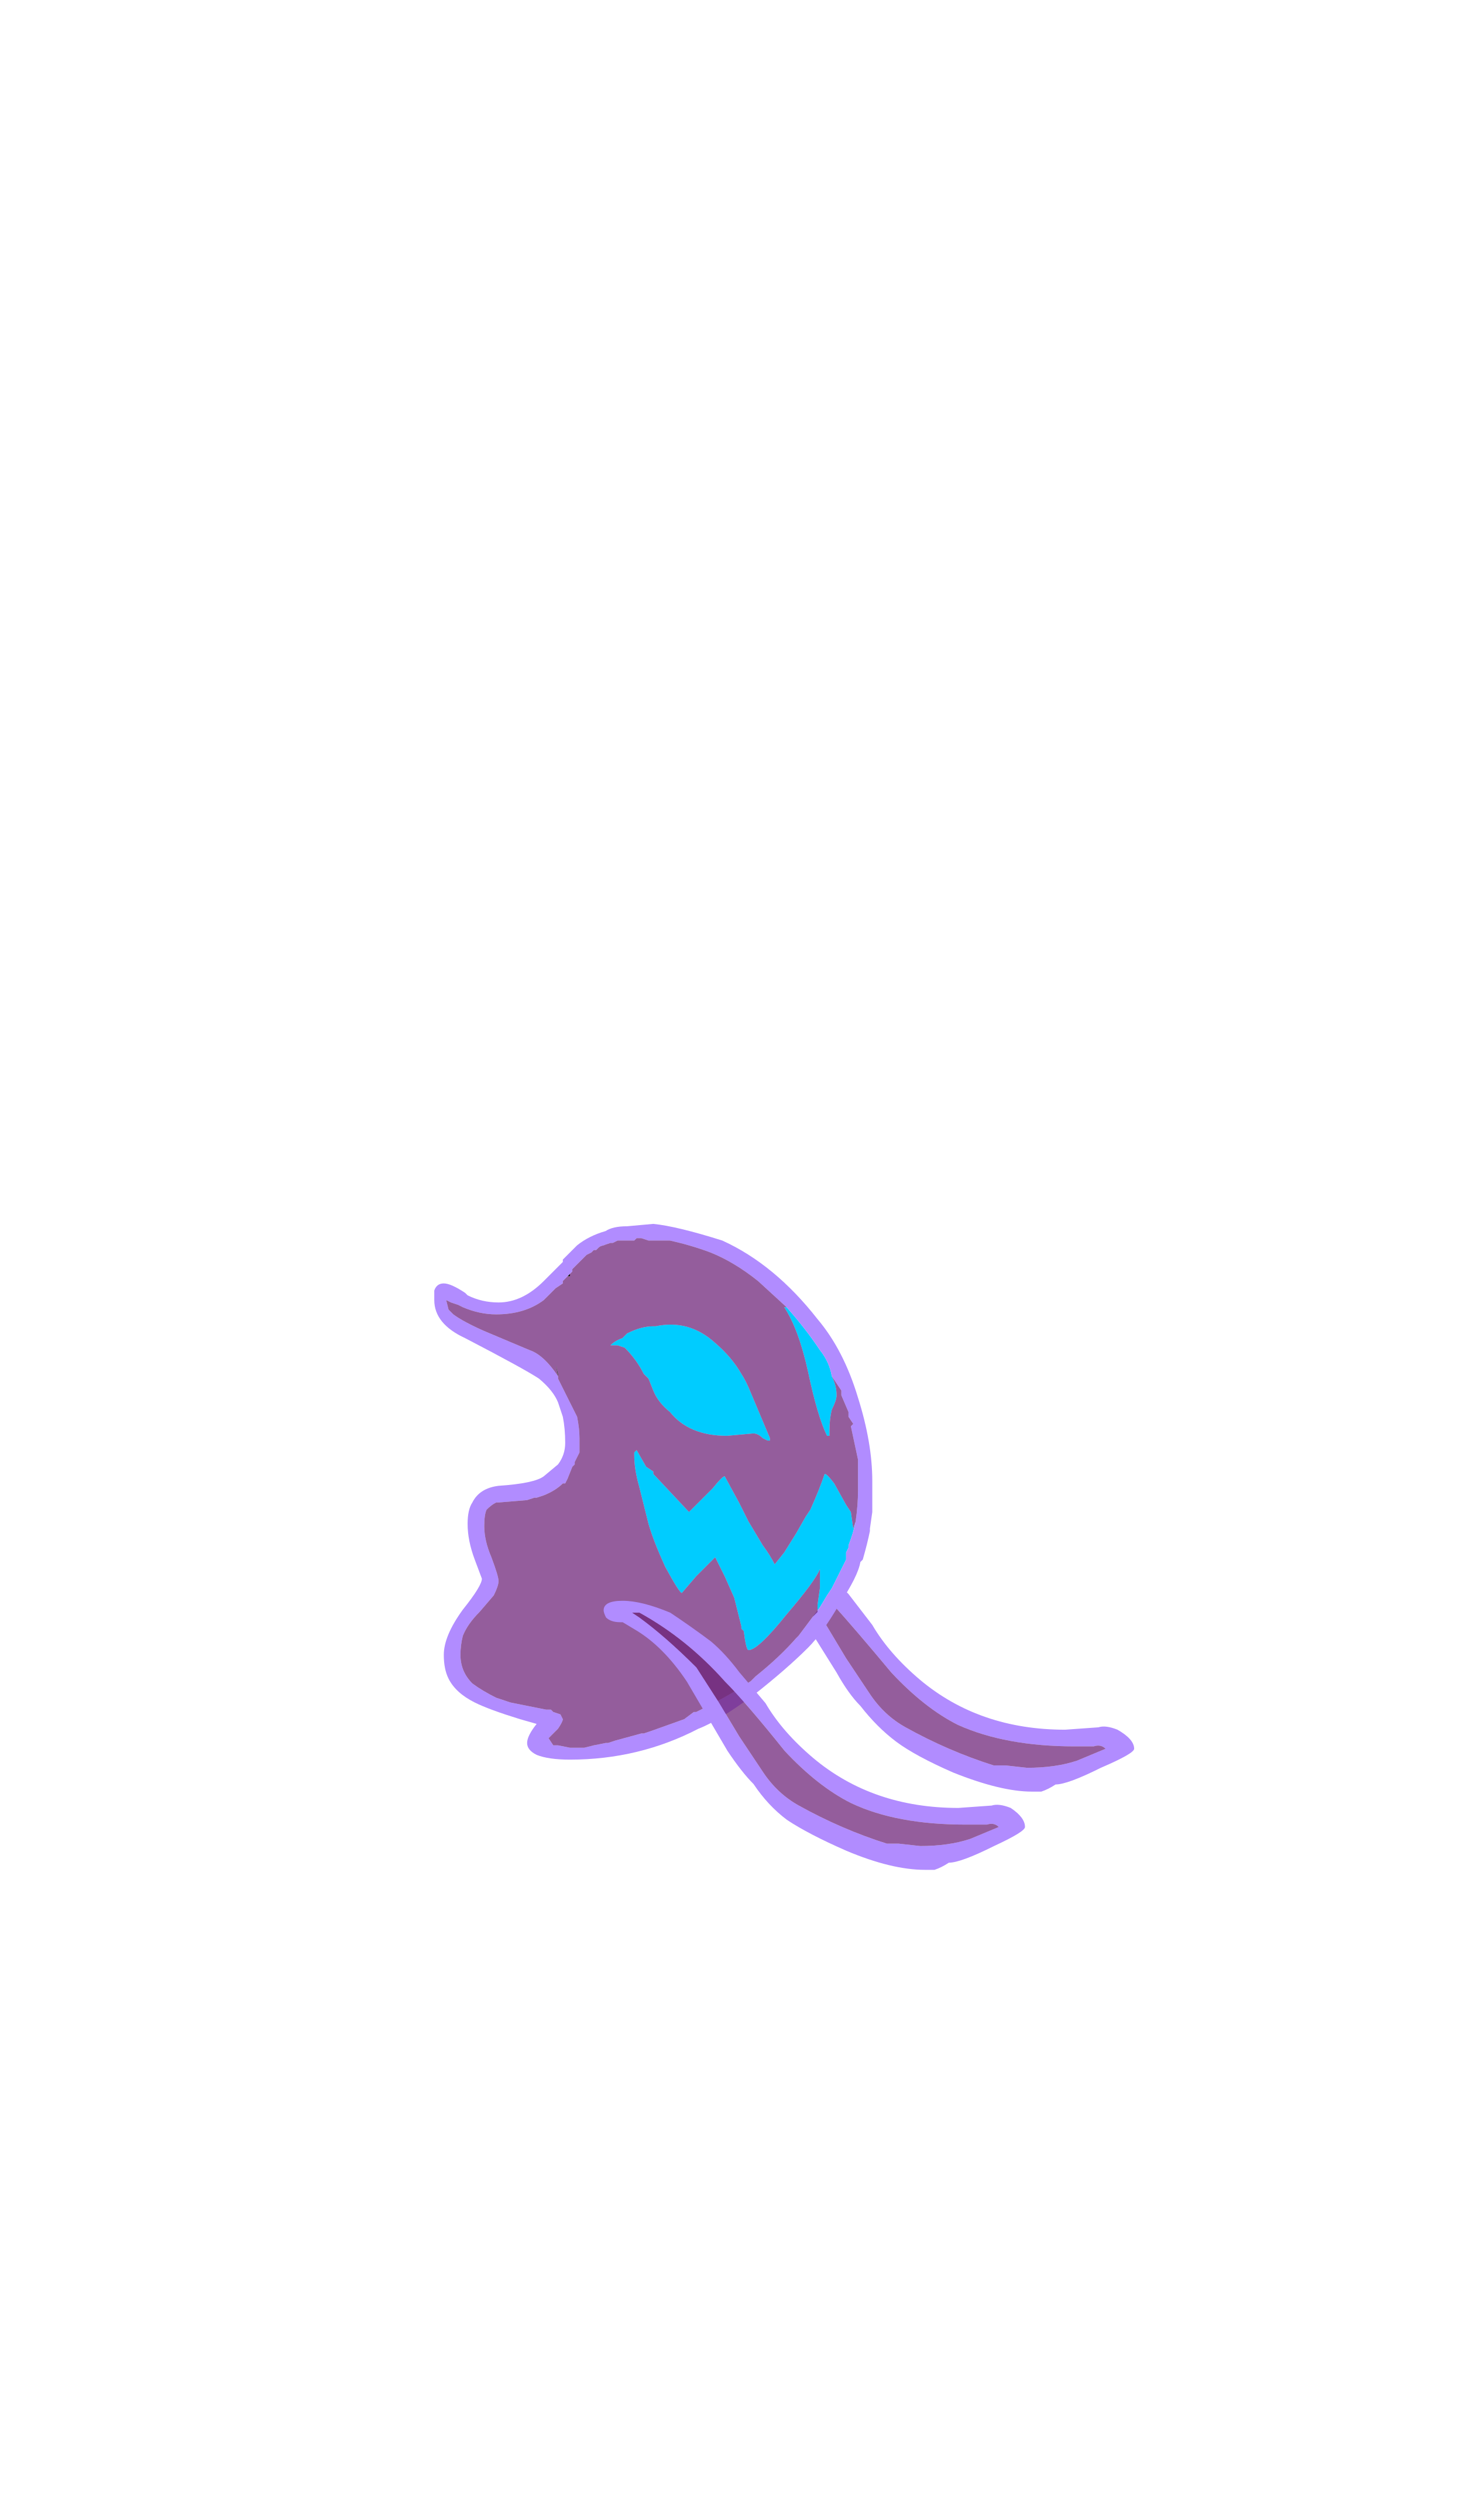 <?xml version="1.0" encoding="UTF-8" standalone="no"?>
<svg xmlns:ffdec="https://www.free-decompiler.com/flash" xmlns:xlink="http://www.w3.org/1999/xlink" ffdec:objectType="frame" height="367.45px" width="215.1px" xmlns="http://www.w3.org/2000/svg">
  <g transform="matrix(1.0, 0.0, 0.0, 1.0, 100.25, 239.65)">
    <use ffdec:characterId="510" ffdec:characterName="a_GhoulArmL04" height="39.55" transform="matrix(1.0, 0.0, 0.0, 1.0, 5.25, -15.85)" width="61.25" xlink:href="#sprite0"/>
    <use ffdec:characterId="514" ffdec:characterName="a_GhoulBody2" height="78.75" transform="matrix(1.0, 0.0, 0.0, 1.0, -36.4, -59.75)" width="64.4" xlink:href="#sprite1"/>
    <use ffdec:characterId="508" ffdec:characterName="a_GhoulArmR04" height="39.55" transform="matrix(1.0, 0.0, 0.0, 1.0, -11.5, -4.35)" width="61.95" xlink:href="#sprite2"/>
  </g>
  <defs>
    <g id="sprite0" transform="matrix(1.0, 0.0, 0.0, 1.0, 0.0, 0.0)">
      <use ffdec:characterId="509" height="5.65" transform="matrix(7.0, 0.0, 0.0, 7.0, 0.0, 0.0)" width="8.75" xlink:href="#shape0"/>
    </g>
    <g id="shape0" transform="matrix(1.0, 0.0, 0.0, 1.0, 0.0, 0.0)">
      <path d="M2.45 1.75 L2.6 1.45 2.65 1.4 2.75 1.5 3.25 2.15 Q3.6 2.75 4.25 3.3 5.5 4.35 7.3 4.35 L8.0 4.3 Q8.15 4.25 8.4 4.35 8.75 4.55 8.75 4.75 8.75 4.85 8.05 5.15 7.35 5.5 7.1 5.5 6.95 5.6 6.8 5.65 L6.6 5.65 Q5.95 5.65 4.95 5.25 4.15 4.9 3.75 4.6 3.35 4.3 3.0 3.85 2.75 3.6 2.5 3.15 L2.0 2.35 2.2 2.1 2.25 2.1 2.7 2.85 3.2 3.6 Q3.5 4.05 3.95 4.3 4.85 4.8 5.8 5.1 L6.05 5.1 6.5 5.15 Q7.1 5.15 7.55 5.0 L8.15 4.75 Q8.05 4.65 7.9 4.7 L7.5 4.7 Q6.05 4.7 5.05 4.25 4.35 3.9 3.65 3.15 2.9 2.25 2.45 1.75 M0.0 0.25 L0.1 0.0 0.15 0.0 0.0 0.25" fill="#b18cff" fill-rule="evenodd" stroke="none"/>
      <path d="M2.45 1.75 Q2.9 2.25 3.65 3.15 4.35 3.9 5.05 4.25 6.05 4.7 7.5 4.7 L7.9 4.7 Q8.05 4.65 8.15 4.75 L7.55 5.0 Q7.1 5.15 6.5 5.15 L6.05 5.1 5.8 5.1 Q4.85 4.8 3.95 4.3 3.5 4.05 3.2 3.6 L2.7 2.85 2.25 2.1 2.2 2.1 2.45 1.75" fill="#6d2378" fill-opacity="0.733" fill-rule="evenodd" stroke="none"/>
    </g>
    <g id="sprite1" transform="matrix(1.0, 0.0, 0.0, 1.0, 0.0, 0.0)">
      <use ffdec:characterId="513" height="11.25" transform="matrix(7.0, 0.0, 0.0, 7.0, 0.0, 0.0)" width="9.2" xlink:href="#shape1"/>
    </g>
    <g id="shape1" transform="matrix(1.0, 0.0, 0.0, 1.0, 0.0, 0.0)">
      <path d="M7.4 1.75 Q7.8 2.2 8.1 2.65 8.3 2.9 8.35 3.2 8.45 3.4 8.45 3.6 8.45 3.7 8.35 3.9 8.3 4.1 8.3 4.35 L8.3 4.45 8.25 4.45 Q8.05 4.05 7.85 3.1 7.65 2.2 7.35 1.75 L7.4 1.75 M8.85 6.25 Q8.8 6.5 8.7 6.75 L8.7 6.8 8.65 6.9 8.65 7.05 8.35 7.65 8.25 7.8 8.1 8.05 7.95 8.25 8.05 8.15 8.05 8.0 8.1 7.65 8.1 7.25 Q8.0 7.5 7.4 8.2 6.8 8.95 6.6 8.95 6.55 8.95 6.5 8.55 L6.45 8.5 6.45 8.45 6.3 7.85 6.1 7.4 5.9 7.0 5.5 7.4 5.2 7.75 Q5.15 7.75 4.85 7.2 4.6 6.65 4.5 6.3 L4.3 5.5 Q4.2 5.15 4.2 4.85 L4.2 4.8 4.25 4.75 4.45 5.1 4.6 5.2 4.6 5.25 5.35 6.05 5.6 5.8 Q5.75 5.65 5.85 5.55 6.05 5.3 6.1 5.3 L6.4 5.85 6.6 6.25 6.9 6.75 Q7.05 6.95 7.15 7.15 L7.35 6.9 7.6 6.5 7.8 6.15 7.9 6.0 Q8.1 5.55 8.2 5.25 8.25 5.25 8.4 5.45 L8.65 5.9 8.75 6.05 8.8 6.4 8.85 6.25 M6.45 3.15 Q6.55 3.3 6.65 3.55 L7.05 4.5 7.05 4.55 7.0 4.55 6.9 4.5 Q6.8 4.4 6.7 4.4 L6.15 4.45 Q5.35 4.45 4.95 3.95 4.7 3.75 4.6 3.5 L4.5 3.25 4.4 3.15 Q4.25 2.85 4.0 2.6 L3.85 2.55 3.7 2.55 Q3.8 2.45 3.95 2.4 L4.05 2.3 Q4.35 2.15 4.6 2.15 L4.65 2.15 Q5.35 2.0 5.9 2.5 6.25 2.8 6.45 3.15 M4.2 4.8 L4.2 4.8" fill="#00ccff" fill-rule="evenodd" stroke="none"/>
      <path d="M8.35 3.2 Q8.3 2.9 8.1 2.65 7.8 2.2 7.4 1.75 L6.8 1.2 Q6.3 0.8 5.8 0.6 5.4 0.45 4.95 0.35 L4.5 0.35 4.35 0.3 4.25 0.3 4.2 0.35 3.85 0.35 3.75 0.4 3.7 0.4 3.55 0.45 3.6 0.45 Q3.5 0.45 3.45 0.5 L3.4 0.55 3.35 0.55 3.3 0.6 3.2 0.65 2.9 0.95 2.9 1.0 2.7 1.2 2.7 1.25 2.55 1.35 2.3 1.6 Q1.9 1.9 1.3 1.9 0.95 1.9 0.6 1.75 L0.5 1.7 0.35 1.65 0.25 1.6 0.3 1.8 0.4 1.9 Q0.6 2.05 1.05 2.25 L2.0 2.65 Q2.3 2.75 2.6 3.2 L2.6 3.25 3.0 4.05 Q3.05 4.3 3.05 4.5 L3.05 4.8 2.95 5.0 2.95 5.05 2.9 5.1 2.8 5.35 2.75 5.45 2.7 5.45 Q2.55 5.6 2.3 5.7 L2.15 5.75 2.1 5.75 1.95 5.8 1.35 5.85 1.3 5.85 Q1.2 5.9 1.1 6.0 1.05 6.1 1.05 6.35 1.05 6.65 1.2 7.0 1.35 7.4 1.35 7.5 1.35 7.6 1.25 7.8 L0.95 8.15 Q0.7 8.4 0.6 8.65 0.55 8.85 0.55 9.05 0.55 9.4 0.8 9.65 1.0 9.8 1.3 9.95 L1.6 10.05 2.35 10.2 2.45 10.2 2.5 10.25 2.65 10.3 2.7 10.4 Q2.7 10.45 2.6 10.6 L2.4 10.8 2.5 10.95 2.6 10.95 2.85 11.0 3.15 11.0 3.35 10.95 3.6 10.9 3.65 10.9 3.8 10.85 4.35 10.7 4.4 10.7 4.55 10.65 5.25 10.4 5.45 10.25 5.5 10.25 5.7 10.15 Q6.2 9.9 6.65 9.6 L6.75 9.5 Q7.25 9.1 7.6 8.7 L7.65 8.65 7.95 8.25 8.1 8.05 8.25 7.8 8.35 7.65 8.65 7.05 8.65 6.9 8.7 6.8 8.7 6.75 Q8.8 6.5 8.85 6.25 8.9 5.9 8.9 5.6 L8.9 4.95 8.75 4.25 8.8 4.2 8.7 4.05 8.7 3.95 8.55 3.6 8.55 3.5 8.35 3.2 M8.05 2.0 Q8.6 2.65 8.9 3.65 9.2 4.6 9.2 5.4 L9.2 6.05 9.15 6.4 9.15 6.45 Q9.1 6.7 9.0 7.05 L8.95 7.1 Q8.9 7.4 8.5 8.0 8.15 8.6 7.85 8.9 7.4 9.35 6.7 9.9 5.95 10.45 5.55 10.6 4.3 11.25 2.85 11.25 2.4 11.25 2.15 11.15 1.95 11.05 1.95 10.9 1.95 10.75 2.15 10.5 L1.8 10.4 Q1.15 10.2 0.85 10.05 0.45 9.85 0.3 9.55 0.2 9.35 0.2 9.05 0.2 8.65 0.6 8.1 1.0 7.6 1.0 7.45 L0.85 7.05 Q0.7 6.65 0.7 6.3 0.7 6.0 0.8 5.85 0.95 5.55 1.35 5.5 2.1 5.45 2.3 5.3 L2.6 5.05 Q2.75 4.85 2.75 4.6 2.75 4.3 2.7 4.05 L2.6 3.75 Q2.5 3.5 2.2 3.25 1.9 3.05 0.65 2.4 0.0 2.1 0.0 1.6 L0.0 1.4 Q0.05 1.25 0.2 1.25 0.35 1.25 0.65 1.45 L0.7 1.5 Q1.0 1.65 1.35 1.65 1.85 1.65 2.3 1.2 L2.7 0.8 2.7 0.75 3.0 0.45 Q3.25 0.25 3.6 0.15 3.75 0.05 4.05 0.05 L4.6 0.0 Q5.1 0.05 6.05 0.35 7.15 0.85 8.05 2.0" fill="#b18cff" fill-rule="evenodd" stroke="none"/>
      <path d="M8.35 3.2 L8.55 3.5 8.55 3.6 8.7 3.95 8.7 4.05 8.8 4.2 8.75 4.25 8.9 4.95 8.9 5.6 Q8.9 5.9 8.85 6.25 L8.8 6.4 8.75 6.05 8.65 5.9 8.4 5.45 Q8.25 5.25 8.2 5.25 8.1 5.55 7.9 6.0 L7.8 6.15 7.6 6.5 7.35 6.9 7.15 7.15 Q7.05 6.95 6.9 6.75 L6.6 6.25 6.4 5.85 6.1 5.3 Q6.05 5.3 5.85 5.55 5.75 5.65 5.6 5.8 L5.35 6.05 4.6 5.25 4.6 5.2 4.45 5.1 4.25 4.75 4.2 4.8 4.2 4.85 Q4.2 5.15 4.3 5.5 L4.5 6.3 Q4.6 6.65 4.85 7.2 5.15 7.75 5.2 7.75 L5.5 7.4 5.9 7.0 6.1 7.4 6.3 7.85 6.45 8.45 6.45 8.5 6.5 8.55 Q6.55 8.95 6.6 8.95 6.8 8.95 7.4 8.2 8.0 7.5 8.1 7.25 L8.1 7.65 8.05 8.0 8.05 8.15 7.95 8.25 7.65 8.65 7.6 8.7 Q7.25 9.1 6.75 9.5 L6.65 9.6 Q6.2 9.9 5.7 10.15 L5.5 10.25 5.45 10.25 5.25 10.4 4.55 10.65 4.4 10.7 4.35 10.7 3.8 10.85 3.65 10.9 3.6 10.9 3.35 10.95 3.15 11.0 2.85 11.0 2.6 10.95 2.5 10.95 2.4 10.8 2.6 10.6 Q2.7 10.45 2.7 10.4 L2.65 10.3 2.5 10.25 2.45 10.2 2.35 10.2 1.6 10.05 1.3 9.95 Q1.0 9.8 0.8 9.65 0.55 9.4 0.55 9.05 0.55 8.85 0.6 8.65 0.7 8.4 0.95 8.15 L1.25 7.8 Q1.35 7.6 1.35 7.5 1.35 7.4 1.2 7.0 1.05 6.65 1.05 6.35 1.05 6.1 1.1 6.0 1.2 5.9 1.3 5.85 L1.35 5.85 1.95 5.8 2.1 5.75 2.15 5.75 2.3 5.7 Q2.55 5.6 2.7 5.45 L2.75 5.45 2.8 5.35 2.9 5.1 2.95 5.05 2.95 5.0 3.05 4.8 3.05 4.5 Q3.05 4.3 3.0 4.05 L2.6 3.25 2.6 3.2 Q2.3 2.75 2.0 2.65 L1.05 2.25 Q0.6 2.05 0.4 1.9 L0.3 1.8 0.25 1.6 0.35 1.65 0.5 1.7 0.6 1.75 Q0.95 1.9 1.3 1.9 1.9 1.9 2.3 1.6 L2.55 1.35 2.7 1.25 2.7 1.2 2.9 1.0 2.9 0.95 3.2 0.65 3.3 0.6 3.35 0.55 3.4 0.55 3.45 0.5 Q3.5 0.45 3.6 0.45 L3.55 0.45 3.7 0.4 3.75 0.4 3.85 0.35 4.2 0.35 4.25 0.3 4.35 0.3 4.5 0.35 4.95 0.35 Q5.4 0.45 5.8 0.6 6.3 0.8 6.8 1.2 L7.4 1.75 7.35 1.75 Q7.65 2.2 7.85 3.1 8.05 4.05 8.25 4.45 L8.3 4.45 8.3 4.35 Q8.3 4.1 8.35 3.9 8.45 3.7 8.45 3.6 8.45 3.4 8.35 3.2 M6.45 3.15 Q6.25 2.8 5.9 2.5 5.35 2.0 4.65 2.15 L4.6 2.15 Q4.35 2.15 4.05 2.3 L3.95 2.4 Q3.8 2.45 3.7 2.55 L3.85 2.55 4.0 2.6 Q4.25 2.85 4.4 3.15 L4.5 3.25 4.6 3.5 Q4.7 3.75 4.95 3.95 5.35 4.45 6.15 4.45 L6.7 4.4 Q6.8 4.4 6.9 4.5 L7.0 4.55 7.05 4.55 7.05 4.5 6.65 3.55 Q6.55 3.3 6.45 3.15 M2.85 1.1 L2.8 1.1 2.85 1.05 2.85 1.1 M2.4 1.75 L2.4 1.75 M2.6 3.2 L2.55 2.95 2.6 3.15 2.6 3.2" fill="#6d2378" fill-opacity="0.733" fill-rule="evenodd" stroke="none"/>
      <path d="M2.85 1.1 L2.85 1.05 2.8 1.1 2.85 1.1 M2.6 3.2 L2.6 3.15 2.55 2.95 2.6 3.2 M2.4 1.75 L2.4 1.75" fill="#111111" fill-rule="evenodd" stroke="none"/>
    </g>
    <g id="sprite2" transform="matrix(1.0, 0.0, 0.0, 1.0, 0.0, 0.0)">
      <use ffdec:characterId="507" height="5.65" transform="matrix(7.0, 0.0, 0.0, 7.0, 0.0, 0.0)" width="8.85" xlink:href="#shape2"/>
    </g>
    <g id="shape2" transform="matrix(1.0, 0.0, 0.0, 1.0, 0.0, 0.0)">
      <path d="M8.15 4.3 Q8.3 4.25 8.55 4.35 8.85 4.55 8.85 4.75 8.85 4.85 8.2 5.15 7.5 5.5 7.25 5.5 7.1 5.6 6.95 5.65 L6.75 5.65 Q6.05 5.65 5.1 5.25 4.3 4.9 3.85 4.6 3.45 4.3 3.15 3.85 2.9 3.6 2.6 3.15 L1.75 1.7 Q1.25 0.95 0.65 0.6 L0.4 0.45 0.35 0.45 Q0.15 0.45 0.05 0.35 0.0 0.25 0.0 0.2 0.0 0.0 0.4 0.0 0.8 0.0 1.4 0.25 1.85 0.55 2.25 0.85 2.55 1.1 2.85 1.5 L3.4 2.15 Q3.75 2.75 4.4 3.3 5.65 4.35 7.45 4.35 L8.15 4.3 M8.3 4.75 Q8.2 4.65 8.05 4.7 L7.6 4.7 Q6.15 4.7 5.2 4.25 4.5 3.9 3.8 3.15 3.0 2.15 2.55 1.7 1.75 0.8 0.75 0.25 L0.6 0.25 0.75 0.35 Q1.3 0.75 1.95 1.4 L2.4 2.1 2.85 2.85 3.35 3.6 Q3.65 4.05 4.1 4.3 5.0 4.8 5.95 5.1 L6.2 5.1 6.65 5.15 Q7.25 5.15 7.7 5.0 L8.3 4.75" fill="#b18cff" fill-rule="evenodd" stroke="none"/>
      <path d="M8.3 4.75 L7.7 5.0 Q7.25 5.15 6.65 5.15 L6.2 5.1 5.95 5.1 Q5.0 4.8 4.1 4.3 3.65 4.05 3.35 3.6 L2.85 2.85 2.4 2.1 1.95 1.4 Q1.3 0.75 0.75 0.35 L0.6 0.25 0.75 0.25 Q1.75 0.8 2.55 1.7 3.0 2.15 3.8 3.15 4.5 3.9 5.2 4.25 6.15 4.7 7.6 4.7 L8.05 4.7 Q8.2 4.65 8.3 4.75" fill="#6d2378" fill-opacity="0.733" fill-rule="evenodd" stroke="none"/>
    </g>
  </defs>
</svg>
